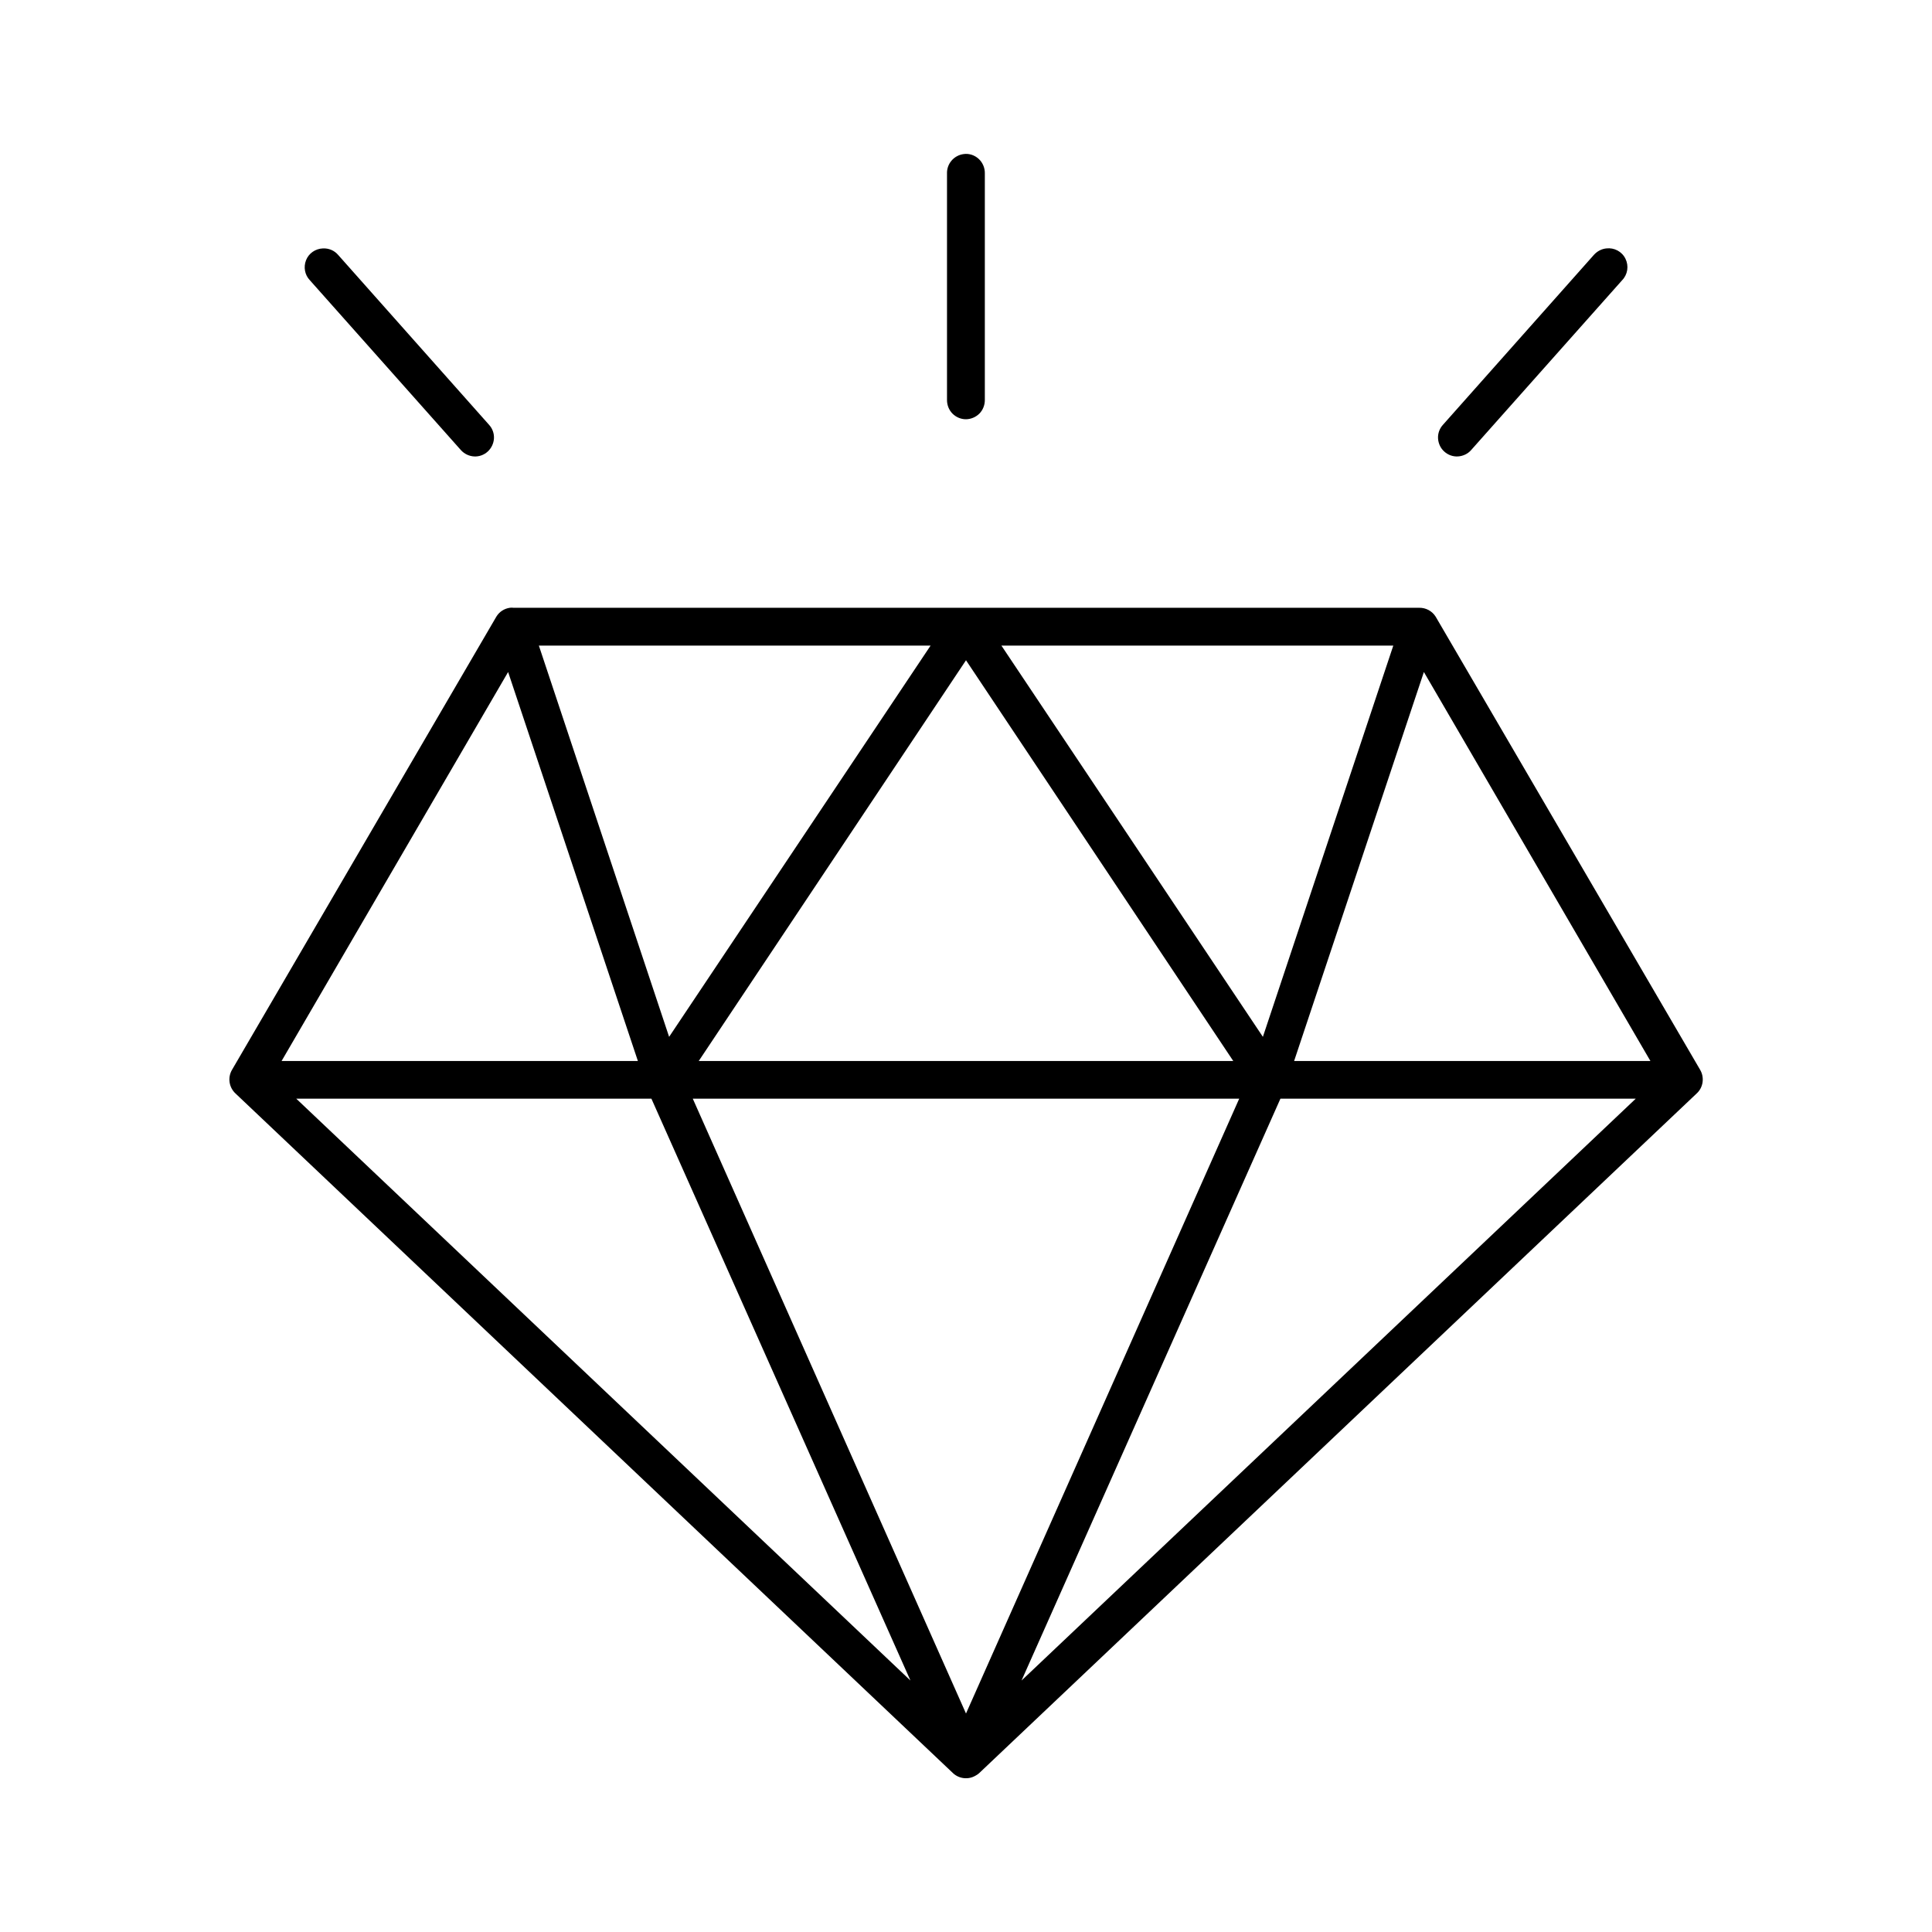 <?xml version="1.0" encoding="utf-8"?>
<!-- Generator: Adobe Illustrator 27.3.1, SVG Export Plug-In . SVG Version: 6.00 Build 0)  -->
<svg version="1.1" id="Layer_1" xmlns="http://www.w3.org/2000/svg" xmlns:xlink="http://www.w3.org/1999/xlink" x="0px" y="0px"
	 viewBox="0 0 1200 1200" style="enable-background:new 0 0 1200 1200;" xml:space="preserve">
<style type="text/css">
	.st0{display:none;}
	.st1{display:inline;}
</style>
<g class="st0">
	<path class="st1" d="M600,883.5c-317.8,0-578.8-274.2-581.5-277c-3.3-3.6-3.3-9.1,0-12.8c2.7-2.8,263.8-277,581.5-277
		c317.8,0,578.8,274.2,581.5,277c3.3,3.6,3.3,9.1,0,12.8C1178.8,609.3,917.8,883.6,600,883.5L600,883.5z M39,600
		c41.6,41.3,279,264.4,561.7,264.4c282.6,0,518.8-222.9,561-264.4C1119.5,558.7,882,335.6,600,335.6S80.5,558.7,39,600L39,600z"/>
	<path class="st1" d="M600,824.5c-59.6,0-116.7-23.6-158.8-65.8c-42.1-42.1-65.8-99.2-65.8-158.8c0-59.6,23.6-116.7,65.8-158.8
		c42.1-42.1,99.2-65.8,158.8-65.8s116.7,23.6,158.8,65.8c42.1,42.1,65.8,99.2,65.8,158.8c0,59.5-23.7,116.6-65.8,158.7
		C716.6,800.8,659.5,824.5,600,824.5L600,824.5z M600,394.6c-54.5,0-106.7,21.7-145.3,60.1c-38.5,38.5-60.1,90.8-60.1,145.3
		s21.7,106.7,60.1,145.3c38.5,38.5,90.8,60.1,145.3,60.1s106.7-21.7,145.3-60.1c38.5-38.5,60.1-90.8,60.1-145.3
		c0-54.5-21.8-106.6-60.2-145.2C706.6,416.3,654.5,394.6,600,394.6L600,394.6z"/>
	<path class="st1" d="M600,706.4c-43,0-81.8-25.9-98.2-65.7s-7.4-85.5,23.1-115.9c30.4-30.4,76.1-39.5,115.9-23.1
		s65.7,55.2,65.7,98.2C706.3,658.7,658.7,706.3,600,706.4L600,706.4z M600,512.8c-35.2,0-67.1,21.2-80.5,53.8
		c-13.5,32.6-6,70.1,18.9,95s62.4,32.4,95,18.9c32.6-13.5,53.8-45.3,53.8-80.5C687,551.9,648.1,513,600,512.8z"/>
	<path class="st1" d="M600,243.5c-5.2-0.1-9.5-4.4-9.6-9.6V119.8c0-5.3,4.3-9.6,9.6-9.6s9.6,4.3,9.6,9.6v114.1v0
		C609.5,239.1,605.2,243.4,600,243.5L600,243.5z"/>
	<path class="st1" d="M815,261.8c-1.8,0-3.6-0.5-5.1-1.4c-4.2-2.8-5.5-8.4-3-12.8l65-103v0c1.2-2.4,3.4-4.1,6-4.8
		c2.6-0.7,5.3-0.3,7.6,1.1s3.8,3.7,4.4,6.3s-0.1,5.3-1.7,7.5l-65,103.2v0C821.2,260.5,818.2,262,815,261.8L815,261.8z"/>
	<path class="st1" d="M385,261.8c-3.3,0-6.3-1.7-8.1-4.5l-65-103.2v0c-2.3-4.5-0.8-9.9,3.4-12.6c4.3-2.6,9.8-1.5,12.8,2.5l65,103
		c2.4,4.4,1.1,9.9-3,12.8C388.6,261,386.9,261.7,385,261.8L385,261.8z"/>
	<path class="st1" d="M600,1089.8c-5.3,0-9.6-4.3-9.6-9.6V966.1c0-5.3,4.3-9.6,9.6-9.6s9.6,4.3,9.6,9.6v114.1v0
		C609.6,1085.5,605.3,1089.8,600,1089.8L600,1089.8z"/>
	<path class="st1" d="M879.8,1060.5c-3.3,0-6.4-1.7-8.1-4.6l-65-103c-2.4-4.4-1.1-9.9,3-12.8c4.4-2.5,10-1.2,12.8,3.1l65,103.2v0
		c2.5,4.4,1.2,10-3.1,12.8C883.1,1060,881.5,1060.5,879.8,1060.5L879.8,1060.5z"/>
	<path class="st1" d="M320.2,1060.5c-1.8,0-3.6-0.5-5.1-1.5c-4.2-2.8-5.6-8.4-3-12.8L377,943v0c2.8-4.3,8.4-5.6,12.8-3.1
		c4.2,2.8,5.5,8.4,3,12.8l-65,103C326.3,1058.6,323.3,1060.3,320.2,1060.5L320.2,1060.5z"/>
</g>
<path d="M598.5,95.7c-6,0.8-10.5,6-10.3,12.1v140.7c0,3.1,1.2,6.2,3.4,8.4c2.2,2.2,5.2,3.5,8.3,3.5c3.1,0,6.2-1.3,8.4-3.5
	c2.2-2.2,3.4-5.3,3.4-8.4V107.8c0.1-3.4-1.3-6.8-3.8-9.1S602,95.2,598.5,95.7L598.5,95.7z M200.5,154.3c-4.6,0.2-8.7,3-10.4,7.3
	c-1.7,4.3-0.8,9.2,2.4,12.5l93.8,105.5c2.1,2.3,5,3.7,8.1,3.9c3.1,0.2,6.2-0.9,8.5-3c2.3-2.1,3.7-5,3.9-8.1c0.2-3.1-0.9-6.2-3-8.5
	L210,158.3C207.7,155.6,204.2,154.1,200.5,154.3L200.5,154.3z M997.7,154.3c-3,0.3-5.7,1.8-7.7,4l-93.8,105.6
	c-2.1,2.3-3.2,5.4-3,8.5c0.2,3.1,1.6,6.1,3.9,8.1c2.3,2.1,5.4,3.2,8.5,3c3.1-0.2,6.1-1.6,8.1-3.9l93.8-105.5
	c3.5-3.6,4.3-8.9,2.1-13.4C1007.4,156.2,1002.6,153.7,997.7,154.3L997.7,154.3z M316.7,377.5c-3.5,0.5-6.6,2.5-8.4,5.5L144.1,664.5
	c-2.8,4.8-1.9,10.9,2.2,14.7l445.7,422.2c3.8,3.5,9.5,4.1,13.9,1.5c0.8-0.4,1.5-0.9,2.2-1.5l445.7-422.2c4.1-3.7,5-9.9,2.2-14.7
	L891.7,383c-2.2-3.5-6.1-5.6-10.3-5.5H318.9C318.2,377.4,317.4,377.4,316.7,377.5L316.7,377.5z M334.7,401H578l-162.4,243L334.7,401
	z M622,401h243.4l-81,243L622,401z M600,410.1L766,659H434L600,410.1z M315.6,417.4L396.2,659H174.9L315.6,417.4z M884.4,417.4
	L1025.1,659H803.8L884.4,417.4z M184,682.4h220.6l160.9,361.4L184,682.4z M430.3,682.4h339.4L600,1064.3L430.3,682.4z M795.3,682.4
	H1016l-381.5,361.4L795.3,682.4z"/>
</svg>
